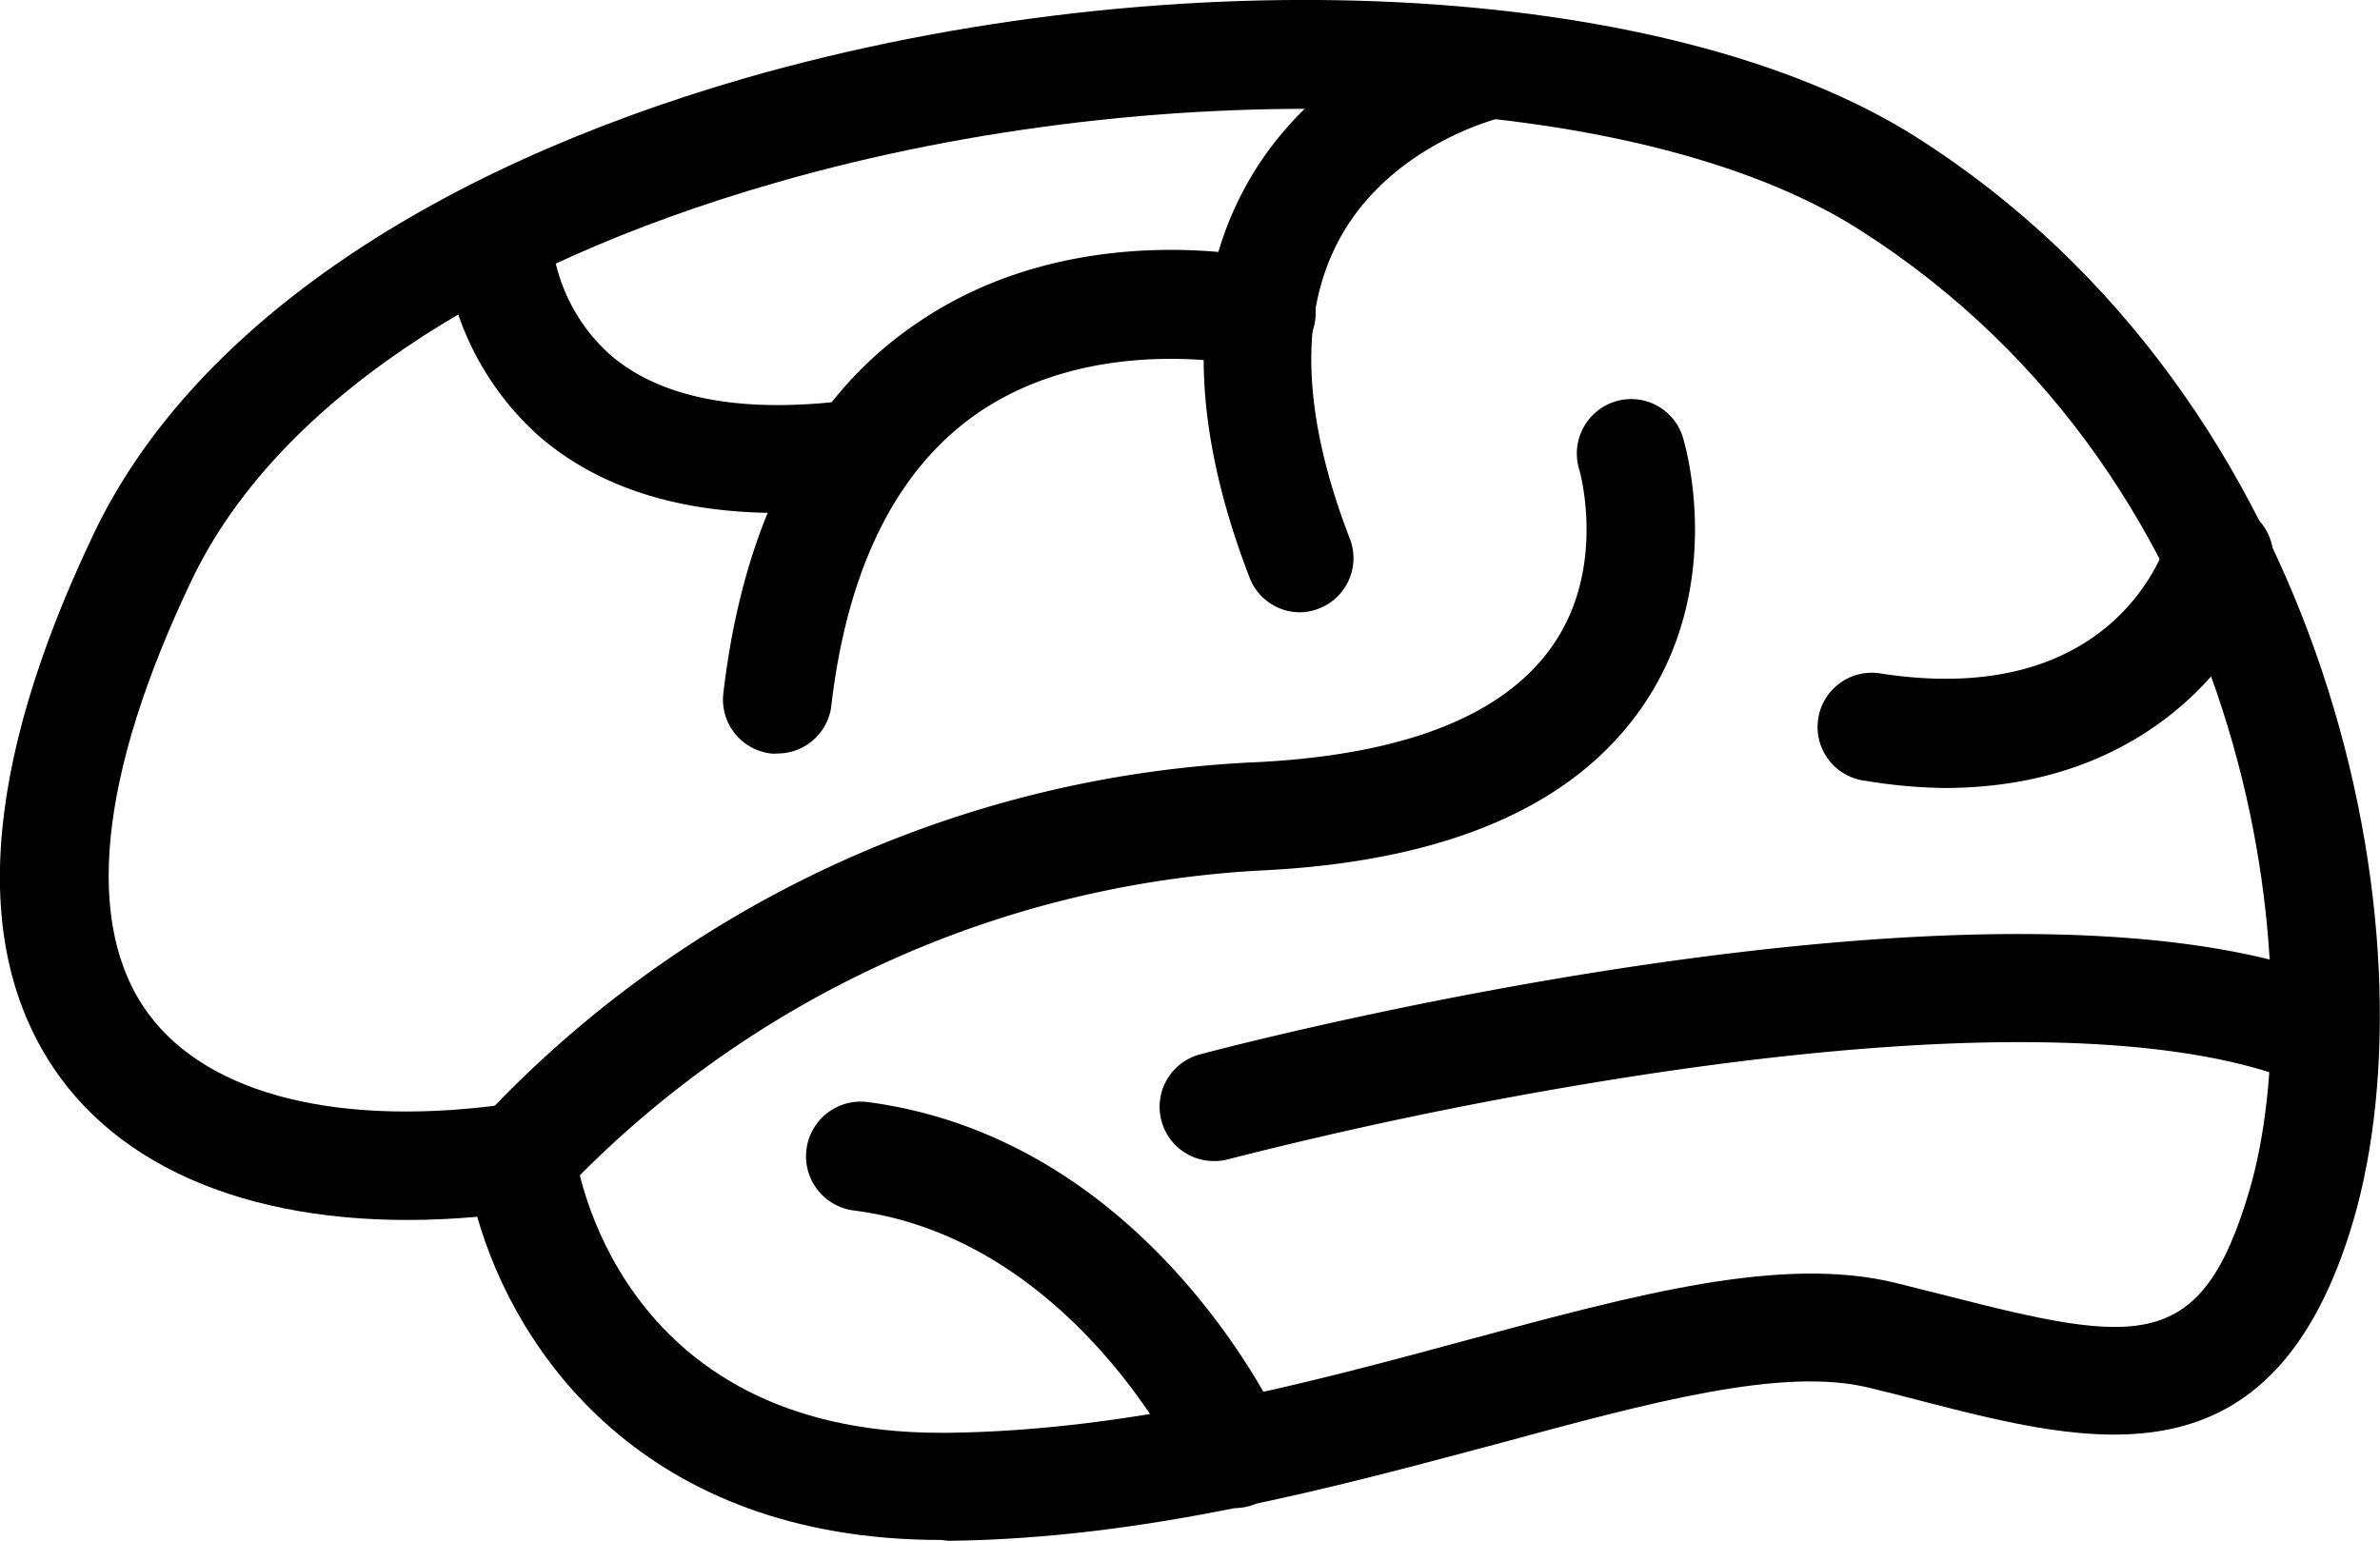 <svg xmlns="http://www.w3.org/2000/svg" viewBox="0 0 109.71 71.04"><defs><style>.cls-1{}</style></defs><title>brain</title><g id="Layer_2" data-name="Layer 2"><g id="Layer_1-2" data-name="Layer 1"><path class="cls-1" d="M43.37,71C29.69,71,23.77,62.33,22,56.1c-8.69.77-15.61-1.51-19.2-6.39C-1.39,44-.89,35.52,4.33,24.59h0c4.4-9.22,15.07-16.67,30.06-21C54.19-2.08,76.88-.94,88.33,6.32c19.2,12.18,24,36.87,20.14,50-3.68,12.42-12,10.31-19.94,8.26-.76-.2-1.54-.4-2.34-.59-4-1-10.13.67-17.21,2.59-7.53,2-16.06,4.35-25.24,4.46ZM26.2,50.52l.3,2.54c.07.52,1.86,13,16.87,13h.31c8.55-.1,16.75-2.33,24-4.29,7.75-2.09,14.44-3.91,19.71-2.62l2.39.6c8.81,2.26,11.7,2.62,13.9-4.83,2.87-9.66.52-32.6-18-44.35C75.47,4.08,54,3.17,35.77,8.42,22.18,12.32,12.62,18.83,8.84,26.74h0c-4.3,9-5,15.92-2,20,2.78,3.77,8.9,5.28,16.8,4.13ZM6.58,25.67h0Z"/><path class="cls-1" d="M24,55.85a2.49,2.49,0,0,1-1.93-4.09A52,52,0,0,1,57.94,35.14c6.77-.34,11.34-2.13,13.59-5.32,2.58-3.63,1.28-8.16,1.26-8.2a2.51,2.51,0,0,1,1.67-3.11,2.49,2.49,0,0,1,3.11,1.64c.09.28,2.05,6.83-1.91,12.5-3.17,4.54-9,7.06-17.46,7.48A47.87,47.87,0,0,0,25.94,55,2.48,2.48,0,0,1,24,55.85Z"/><path class="cls-1" d="M55.93,53.53a2.5,2.5,0,0,1-.64-4.91c1.51-.41,37.35-9.8,52.86-3.23a2.5,2.5,0,0,1-2,4.61c-5.66-2.41-16-2.59-29.86-.53a198.89,198.89,0,0,0-19.76,4A2.39,2.39,0,0,1,55.93,53.53Z"/><path class="cls-1" d="M59.93,28.23a2.49,2.49,0,0,1-2.33-1.6c-2.75-7.14-2.82-13.2-.2-18C60.94,2.12,68.05.56,68.35.5a2.5,2.5,0,0,1,1,4.89c-.1,0-5.23,1.22-7.62,5.66-1.86,3.46-1.7,8.1.49,13.78a2.49,2.49,0,0,1-1.43,3.23A2.39,2.39,0,0,1,59.93,28.23Z"/><path class="cls-1" d="M89.63,36.33A23.87,23.87,0,0,1,86,36a2.5,2.5,0,1,1,.75-4.94c10.73,1.63,13-5.76,13.14-6.08a2.5,2.5,0,0,1,4.8,1.42C103.58,30.11,99.11,36.33,89.63,36.33Z"/><path class="cls-1" d="M35.83,34.74a1.46,1.46,0,0,1-.29,0A2.5,2.5,0,0,1,33.34,32c.91-7.86,3.86-13.6,8.78-17,7.33-5.13,16.22-3.1,16.6-3a2.5,2.5,0,0,1-1.15,4.87h0c-.07,0-7.15-1.59-12.62,2.26-3.67,2.6-5.91,7.14-6.64,13.5A2.5,2.5,0,0,1,35.83,34.74Z"/><path class="cls-1" d="M35.89,23.65c-4.65,0-8.38-1.2-11.12-3.61a13.35,13.35,0,0,1-4.36-9.33,2.5,2.5,0,0,1,5,0,8.19,8.19,0,0,0,2.71,5.64c2.37,2.05,6.15,2.75,11.23,2.08a2.5,2.5,0,0,1,.65,5A31.43,31.43,0,0,1,35.89,23.65ZM25.41,10.71h0Z"/><path class="cls-1" d="M56.91,69.49A2.49,2.49,0,0,1,54.64,68h0c0-.11-5.13-10.9-15.28-12.19a2.5,2.5,0,1,1,.63-5C53,52.52,58.94,65.41,59.19,66a2.5,2.5,0,0,1-2.28,3.53Z"/></g></g></svg>